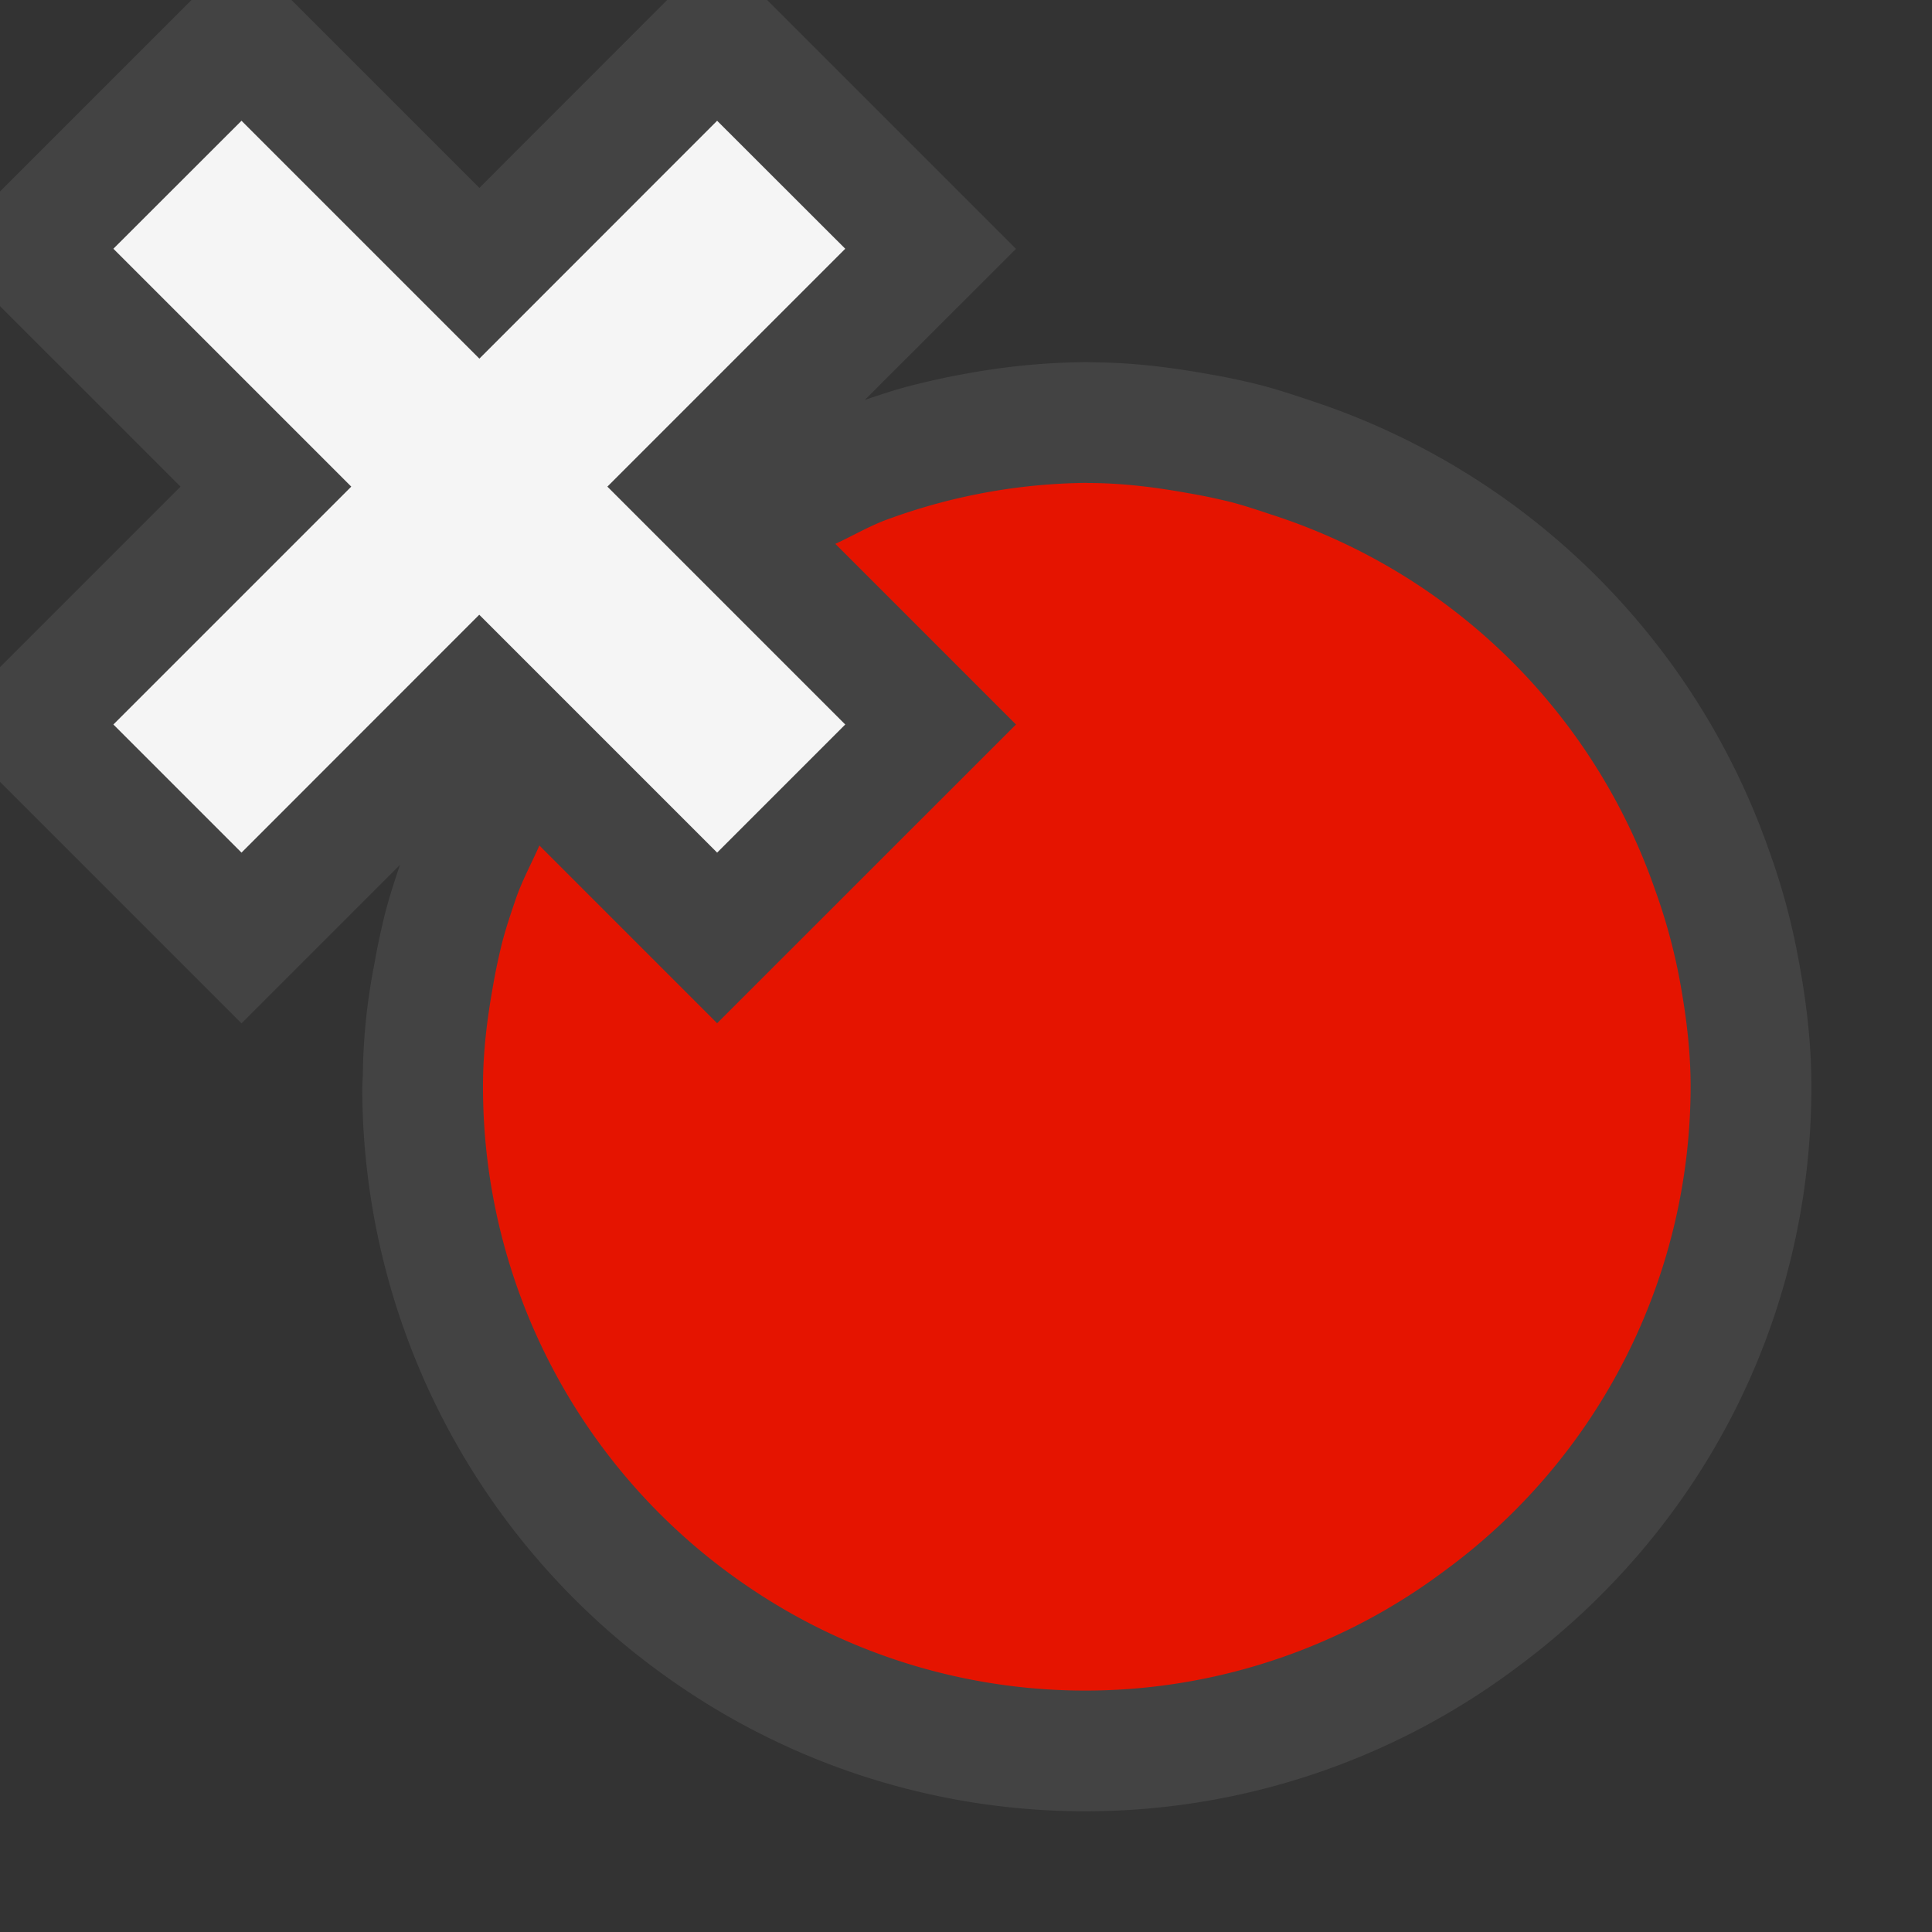 <svg xmlns="http://www.w3.org/2000/svg" viewBox="0 0 16 16"><rect x="0" y="0" width="16" height="16" fill="#333333" stroke="none"/><style>.icon-canvas-transparent{opacity:0;fill:#434343}.icon-vs-out{fill:#434343}.icon-vs-bg{fill:#f5f5f5}.icon-vs-red{fill:#e51400}</style><path class="icon-canvas-transparent" d="M16 0v16H0V0h16z" id="canvas"/><path class="icon-vs-out" d="M15.001 9c0 1.913-.894 3.67-2.451 4.818a5.957 5.957 0 0 1-6.905.156A5.997 5.997 0 0 1 3 9l.005-.104a4.988 4.988 0 0 1 .096-.916c.022-.129.052-.267.085-.404.038-.149.082-.281.126-.413L2 8.475l-2-2v-.95L1.495 4.03 0 2.535v-.949L1.586 0h.828L3.97 1.556 5.525 0h.828l2.061 2.061-1.252 1.251c.128-.043.258-.087.396-.122.139-.034.271-.065.408-.089A5.702 5.702 0 0 1 9 2.999l.095.002c.288.005.584.037.923.099.133.022.272.052.413.087.143.037.273.08.404.124a6.012 6.012 0 0 1 3.817 3.737 5.573 5.573 0 0 1 .246.918c.07.376.103.708.103 1.034z" id="outline"/><path class="icon-vs-red" d="M14.001 9a4.978 4.978 0 0 1-2.045 4.014 4.959 4.959 0 0 1-5.752.132A4.997 4.997 0 0 1 4 9v-.008c0-.286.035-.562.084-.833.02-.118.045-.233.073-.347.03-.117.068-.231.107-.345.053-.163.135-.31.203-.465l1.472 1.472L8.414 6 6.918 4.504c.152-.07.295-.156.455-.211A4.91 4.91 0 0 1 9 3.999L9.009 4c.285 0 .56.035.831.084.119.02.235.045.351.073.114.03.225.067.336.104a4.98 4.98 0 0 1 3.181 3.112 4.76 4.76 0 0 1 .206.762c.051.282.087.568.087.865z" id="iconBg"/><g id="colorAction"><path class="icon-vs-bg" d="M5.03 4.03L7 6 5.939 7.061l-1.97-1.97L2 7.061.939 6l1.97-1.97-1.97-1.97L2 1l1.97 1.97L5.939 1 7 2.06 5.03 4.03z"/></g></svg>